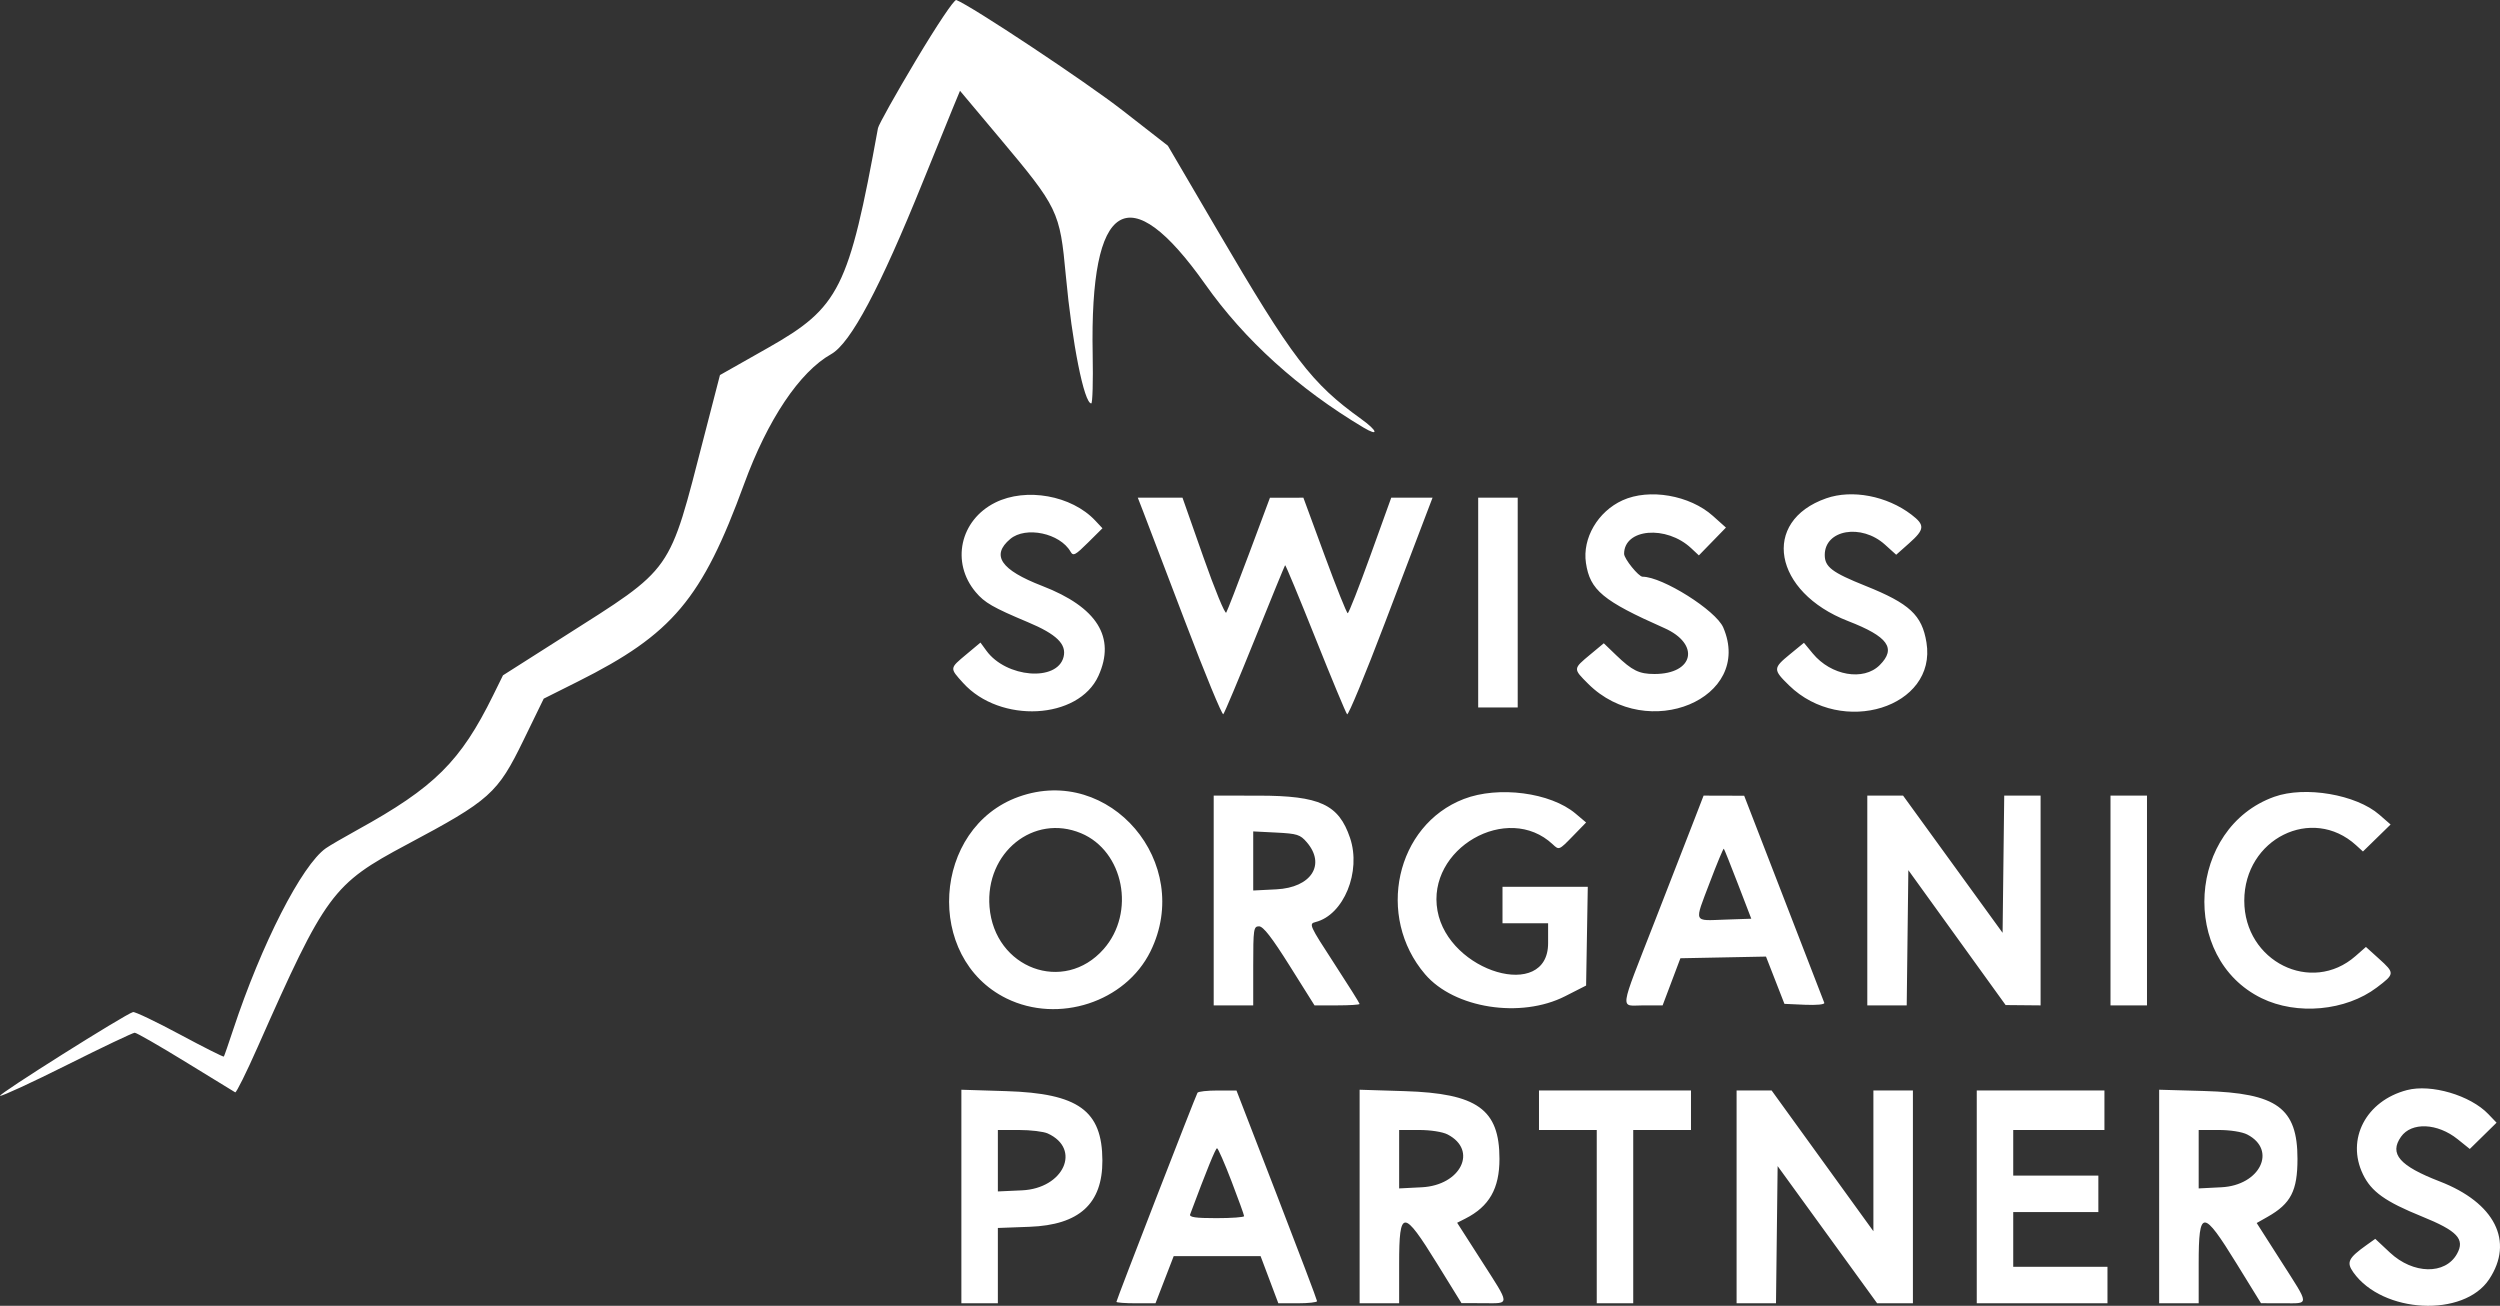 <?xml version="1.0" encoding="UTF-8" standalone="no"?>
<svg
   xmlns:dc="http://purl.org/dc/elements/1.1/"
   xmlns:cc="http://creativecommons.org/ns#"
   xmlns:rdf="http://www.w3.org/1999/02/22-rdf-syntax-ns#"
   xmlns:svg="http://www.w3.org/2000/svg"
   xmlns="http://www.w3.org/2000/svg"
   viewBox="0 0 374.222 195.463"
   height="195.463"
   width="374.222"
   version="1.1"
   id="svg">
  <rect x="0" y="0" width="374.222" height="195.463" fill="#333333" stroke="none"/>
  <defs
     id="defs7" />
  <g
     transform="translate(-7.629,-50.192)"
     id="svgg">
    <path
       fill-rule="evenodd"
       fill="#ffffff"
       stroke="none"
       d="m 144.734,59.211 c -3.031,5.073 -5.588,9.644 -5.682,10.16 -4.373,24.043 -5.771,26.835 -16.463,32.89 l -7.191,4.072 -2.374,9.183 c -5.359,20.733 -4.453,19.447 -21.185,30.09 l -8.92,5.674 -1.463,2.972 c -4.887,9.93 -8.788,13.799 -20.331,20.163 -2.047,1.128 -4.168,2.364 -4.713,2.746 -3.604,2.524 -9.641,14.338 -13.881,27.162 -0.703,2.128 -1.331,3.939 -1.396,4.026 -0.064,0.087 -3.031,-1.406 -6.592,-3.318 -3.562,-1.912 -6.713,-3.417 -7.002,-3.344 -1.127,0.285 -20.346,12.391 -19.904,12.538 0.257,0.086 4.786,-2.004 10.063,-4.645 5.278,-2.641 9.819,-4.802 10.093,-4.802 0.273,0 3.705,1.972 7.626,4.381 3.921,2.409 7.259,4.454 7.417,4.544 0.158,0.09 1.669,-2.956 3.357,-6.77 10.19,-23.018 11.2,-24.39 22.34,-30.326 12.465,-6.642 13.566,-7.626 17.45,-15.603 l 3.034,-6.232 5.103,-2.555 c 14.17,-7.093 18.594,-12.349 24.895,-29.578 3.533,-9.66 8.31,-16.785 13.033,-19.439 2.913,-1.638 7.301,-9.886 13.744,-25.839 1.87,-4.631 3.881,-9.58 4.469,-10.998 l 1.069,-2.58 5.806,6.918 c 8.91,10.616 9.138,11.087 10.037,20.767 0.934,10.067 2.735,19.111 3.805,19.113 0.194,0 0.289,-3.327 0.211,-7.395 -0.442,-23.052 5.391,-26.658 16.861,-10.425 5.892,8.34 13.92,15.607 23.668,21.425 2.367,1.413 2.144,0.503 -0.309,-1.258 -7.512,-5.395 -10.291,-9.043 -21.6,-28.35 l -7.367,-12.577 -6.797,-5.296 c -5.467,-4.26 -22.58,-15.622 -24.868,-16.51 -0.306,-0.119 -2.865,3.698 -6.043,9.016 m 11.866,66.215 c -5.27,2.626 -6.653,8.964 -2.923,13.396 1.337,1.589 2.585,2.308 7.828,4.509 4.282,1.798 5.808,3.287 5.328,5.199 -0.94,3.745 -8.594,3.127 -11.551,-0.933 l -0.888,-1.219 -2.112,1.765 c -2.532,2.117 -2.522,2.026 -0.489,4.276 5.533,6.124 17.277,5.511 20.26,-1.058 2.623,-5.777 -0.194,-10.282 -8.418,-13.462 -6.211,-2.401 -7.693,-4.579 -4.783,-7.028 2.315,-1.948 7.44,-0.868 9.027,1.902 0.398,0.695 0.706,0.535 2.613,-1.359 l 2.163,-2.147 -1.09,-1.16 c -3.533,-3.76 -10.349,-4.982 -14.965,-2.681 m 93.908,-0.345 c -3.701,1.681 -6.037,5.681 -5.481,9.387 0.61,4.068 2.531,5.663 11.725,9.735 5.41,2.397 4.452,6.878 -1.469,6.878 -2.299,0 -3.331,-0.507 -5.723,-2.808 l -1.862,-1.791 -2.006,1.667 c -2.619,2.177 -2.615,2.12 -0.331,4.401 8.855,8.843 24.775,2.213 20.224,-8.424 -1.097,-2.563 -9.108,-7.607 -12.082,-7.607 -0.591,0 -2.764,-2.69 -2.764,-3.423 0,-3.785 6.318,-4.321 10.034,-0.851 l 1.159,1.083 2.026,-2.082 2.026,-2.082 -1.951,-1.746 c -3.468,-3.105 -9.53,-4.152 -13.525,-2.337 m 30.493,-0.3 c -9.821,3.433 -7.937,14.038 3.266,18.379 5.995,2.323 7.251,4.072 4.733,6.591 -2.425,2.424 -7.286,1.577 -10.026,-1.747 l -1.314,-1.594 -2.084,1.708 c -2.555,2.094 -2.562,2.306 -0.149,4.664 7.918,7.741 22.159,3.3 20.574,-6.417 -0.669,-4.107 -2.522,-5.828 -9.119,-8.472 -5.022,-2.013 -6.108,-2.837 -6.108,-4.63 0,-3.793 5.484,-4.734 9.014,-1.548 l 1.68,1.516 1.934,-1.717 c 2.347,-2.085 2.398,-2.724 0.344,-4.291 -3.67,-2.799 -8.872,-3.796 -12.745,-2.442 m -102.219,2.068 c 0.461,1.189 3.269,8.555 6.239,16.37 2.971,7.815 5.546,14.061 5.723,13.879 0.177,-0.181 2.304,-5.244 4.726,-11.25 2.422,-6.007 4.459,-10.983 4.526,-11.057 0.067,-0.074 2.109,4.841 4.537,10.922 2.428,6.081 4.563,11.21 4.743,11.399 0.181,0.189 2.723,-5.955 5.649,-13.652 2.926,-7.697 5.73,-15.07 6.231,-16.384 l 0.911,-2.389 h -3.092 -3.091 l -3.118,8.646 c -1.716,4.756 -3.244,8.647 -3.398,8.647 -0.154,0 -1.71,-3.891 -3.458,-8.645 l -3.18,-8.645 -2.502,0.005 -2.503,0.005 -3.113,8.338 c -1.712,4.585 -3.255,8.569 -3.431,8.852 -0.175,0.284 -1.719,-3.471 -3.432,-8.344 l -3.114,-8.859 h -3.346 -3.346 l 0.839,2.162 m 50.114,13.538 v 15.699 h 2.958 2.958 v -15.699 -15.7 h -2.958 -2.958 v 15.7 m -68.768,29.069 c -12.962,4.633 -14.151,24.143 -1.839,30.189 7.786,3.824 17.818,0.543 21.555,-7.049 6.509,-13.221 -6.091,-28.008 -19.716,-23.14 m 66.631,0.329 c -10.187,3.916 -13.212,17.595 -5.805,26.248 4.365,5.1 14.319,6.658 20.958,3.279 l 3.139,-1.597 0.125,-7.39 0.125,-7.39 h -6.382 -6.382 v 2.731 2.73 h 3.413 3.413 v 2.981 c 0,8.715 -14.889,4.352 -16.557,-4.852 -1.686,-9.301 10.48,-16.311 17.257,-9.944 0.937,0.88 0.948,0.875 2.964,-1.195 l 2.024,-2.079 -1.583,-1.336 c -3.739,-3.154 -11.537,-4.175 -16.709,-2.186 m 121.31,-0.329 c -12.974,4.637 -14.211,24.131 -1.913,30.148 5.298,2.592 12.61,1.915 17.258,-1.598 2.708,-2.047 2.714,-2.142 0.298,-4.325 l -1.931,-1.745 -1.557,1.367 c -6.603,5.799 -16.652,0.8 -16.652,-8.283 0,-9.274 10.144,-14.313 16.732,-8.312 l 1.032,0.94 2.07,-2.021 2.069,-2.021 -1.689,-1.471 c -3.467,-3.018 -11.118,-4.322 -15.717,-2.679 m -158.763,15.527 v 15.7 h 2.958 2.958 v -5.916 c 0,-5.528 0.057,-5.916 0.873,-5.916 0.625,0 1.927,1.679 4.588,5.916 l 3.715,5.916 h 3.375 c 1.857,0 3.376,-0.096 3.376,-0.213 0,-0.117 -1.724,-2.864 -3.832,-6.103 -3.69,-5.672 -3.793,-5.9 -2.766,-6.158 4.219,-1.059 6.877,-7.547 5.163,-12.601 -1.7,-5.013 -4.519,-6.314 -13.696,-6.32 l -6.712,-0.005 v 15.7 m 71.969,-12.173 c -0.749,1.94 -3.426,8.822 -5.949,15.294 -5.431,13.934 -5.248,12.579 -1.704,12.579 h 2.883 l 1.33,-3.527 1.33,-3.527 6.406,-0.126 6.407,-0.125 1.38,3.538 1.38,3.539 3.063,0.136 c 1.775,0.078 2.996,-0.044 2.904,-0.292 -0.087,-0.234 -2.821,-7.305 -6.075,-15.712 l -5.916,-15.286 -3.038,-0.009 -3.039,-0.009 -1.362,3.527 m 25.869,12.173 v 15.7 h 2.95 2.949 l 0.122,-10.12 0.123,-10.12 7.281,10.096 7.281,10.096 2.616,0.024 2.617,0.024 v -15.7 -15.7 h -2.722 -2.722 l -0.122,10.269 -0.122,10.268 -7.447,-10.268 -7.448,-10.269 h -2.678 -2.678 v 15.7 m 36.405,0 v 15.7 h 2.731 2.73 v -15.7 -15.7 h -2.73 -2.731 v 15.7 M 169.451,174.917 c 6.401,2.675 8.197,11.872 3.384,17.339 -5.946,6.756 -16.346,2.912 -17.087,-6.315 -0.654,-8.143 6.611,-13.987 13.703,-11.024 m 33.784,1.343 c 2.889,3.358 0.675,6.791 -4.551,7.055 l -3.462,0.175 v -4.423 -4.422 l 3.462,0.174 c 3.115,0.158 3.571,0.302 4.551,1.441 m 64.554,6.28 1.988,5.173 -3.888,0.133 c -4.864,0.165 -4.669,0.625 -2.339,-5.523 1.088,-2.873 2.04,-5.163 2.115,-5.09 0.075,0.074 1.031,2.462 2.124,5.307 m 100.129,30.829 c -6.134,1.61 -9.125,7.35 -6.575,12.617 1.251,2.585 3.33,4.072 8.791,6.287 5.35,2.17 6.509,3.402 5.278,5.611 -1.753,3.147 -6.561,3.056 -10.03,-0.189 l -2.204,-2.062 -1.271,0.906 c -2.777,1.979 -3.08,2.605 -2,4.122 4.384,6.157 16.521,6.766 20.323,1.021 3.762,-5.684 0.847,-11.454 -7.395,-14.64 -6.032,-2.332 -7.595,-4.13 -5.807,-6.683 1.566,-2.236 5.461,-2.069 8.489,0.364 l 1.812,1.456 2.004,-1.966 2.004,-1.967 -1.235,-1.288 c -2.694,-2.812 -8.561,-4.541 -12.184,-3.589 m -216.382,15.926 v 15.984 h 2.73 2.731 v -5.637 -5.637 l 4.754,-0.176 c 7.432,-0.275 10.919,-3.455 10.893,-9.932 -0.029,-7.468 -3.598,-10.04 -14.396,-10.376 l -6.712,-0.209 v 15.983 m 35.343,-15.529 c -0.289,0.481 -12.135,31.03 -12.135,31.295 0,0.12 1.316,0.218 2.924,0.218 h 2.925 l 1.361,-3.527 1.362,-3.527 h 6.505 6.505 l 1.328,3.527 1.327,3.527 h 2.899 c 1.594,0 2.898,-0.144 2.898,-0.321 0,-0.176 -2.713,-7.341 -6.029,-15.923 l -6.03,-15.602 -2.817,-0.004 c -1.55,-0.003 -2.91,0.149 -3.023,0.337 m 24.27,15.529 v 15.984 h 2.958 2.958 v -5.916 c 0,-8.225 0.612,-8.225 5.688,-0.006 l 3.641,5.895 3.299,0.013 c 4.033,0.017 4.055,0.447 -0.323,-6.386 l -3.623,-5.653 1.234,-0.626 c 3.573,-1.814 5.101,-4.491 5.101,-8.937 0,-7.429 -3.329,-9.804 -14.221,-10.142 l -6.712,-0.209 v 15.983 m 26.849,-12.913 v 2.958 h 4.323 4.323 v 12.969 12.97 h 2.73 2.731 v -12.97 -12.969 h 4.323 4.323 v -2.958 -2.958 h -11.377 -11.376 v 2.958 m 29.579,12.97 v 15.927 h 2.949 2.95 l 0.122,-10.269 0.122,-10.268 7.447,10.268 7.448,10.269 h 2.678 2.677 v -15.927 -15.928 h -2.957 -2.958 v 10.534 10.534 l -7.617,-10.534 -7.617,-10.534 h -2.622 -2.622 v 15.928 m 35.95,0 v 15.927 h 9.784 9.783 v -2.731 -2.73 h -7.053 -7.054 v -4.096 -4.095 h 6.371 6.371 v -2.731 -2.73 h -6.371 -6.371 v -3.413 -3.413 h 6.826 6.826 v -2.958 -2.958 h -9.556 -9.556 v 15.928 m 27.303,-0.057 v 15.984 h 2.958 2.958 v -5.916 c 0,-8.234 0.615,-8.234 5.689,0 l 3.64,5.908 3.299,0.004 c 4.022,0.005 4.047,0.497 -0.324,-6.345 l -3.62,-5.666 1.644,-0.932 c 3.474,-1.97 4.462,-3.889 4.462,-8.669 0,-7.624 -3.061,-9.85 -13.971,-10.16 l -6.735,-0.191 v 15.983 m -166.368,-9.437 c 5.081,2.316 2.4,8.232 -3.86,8.516 l -3.605,0.164 v -4.599 -4.599 h 3.164 c 1.74,0 3.675,0.233 4.301,0.518 m 59.857,0.151 c 4.56,2.358 1.989,7.61 -3.87,7.906 l -3.384,0.171 v -4.373 -4.373 h 2.98 c 1.732,0 3.523,0.28 4.274,0.669 m 119.699,0.009 c 4.493,2.323 1.911,7.604 -3.86,7.896 l -3.412,0.172 v -4.373 -4.373 h 2.981 c 1.749,0 3.521,0.28 4.291,0.678 m -152.051,6.983 c 1.039,2.712 1.89,5.066 1.89,5.233 0,0.167 -1.865,0.303 -4.145,0.303 -3.125,0 -4.092,-0.14 -3.931,-0.569 2.464,-6.599 3.805,-9.896 4.024,-9.897 0.15,0 1.123,2.218 2.162,4.93"
       id="path0" />
  </g>
</svg>
